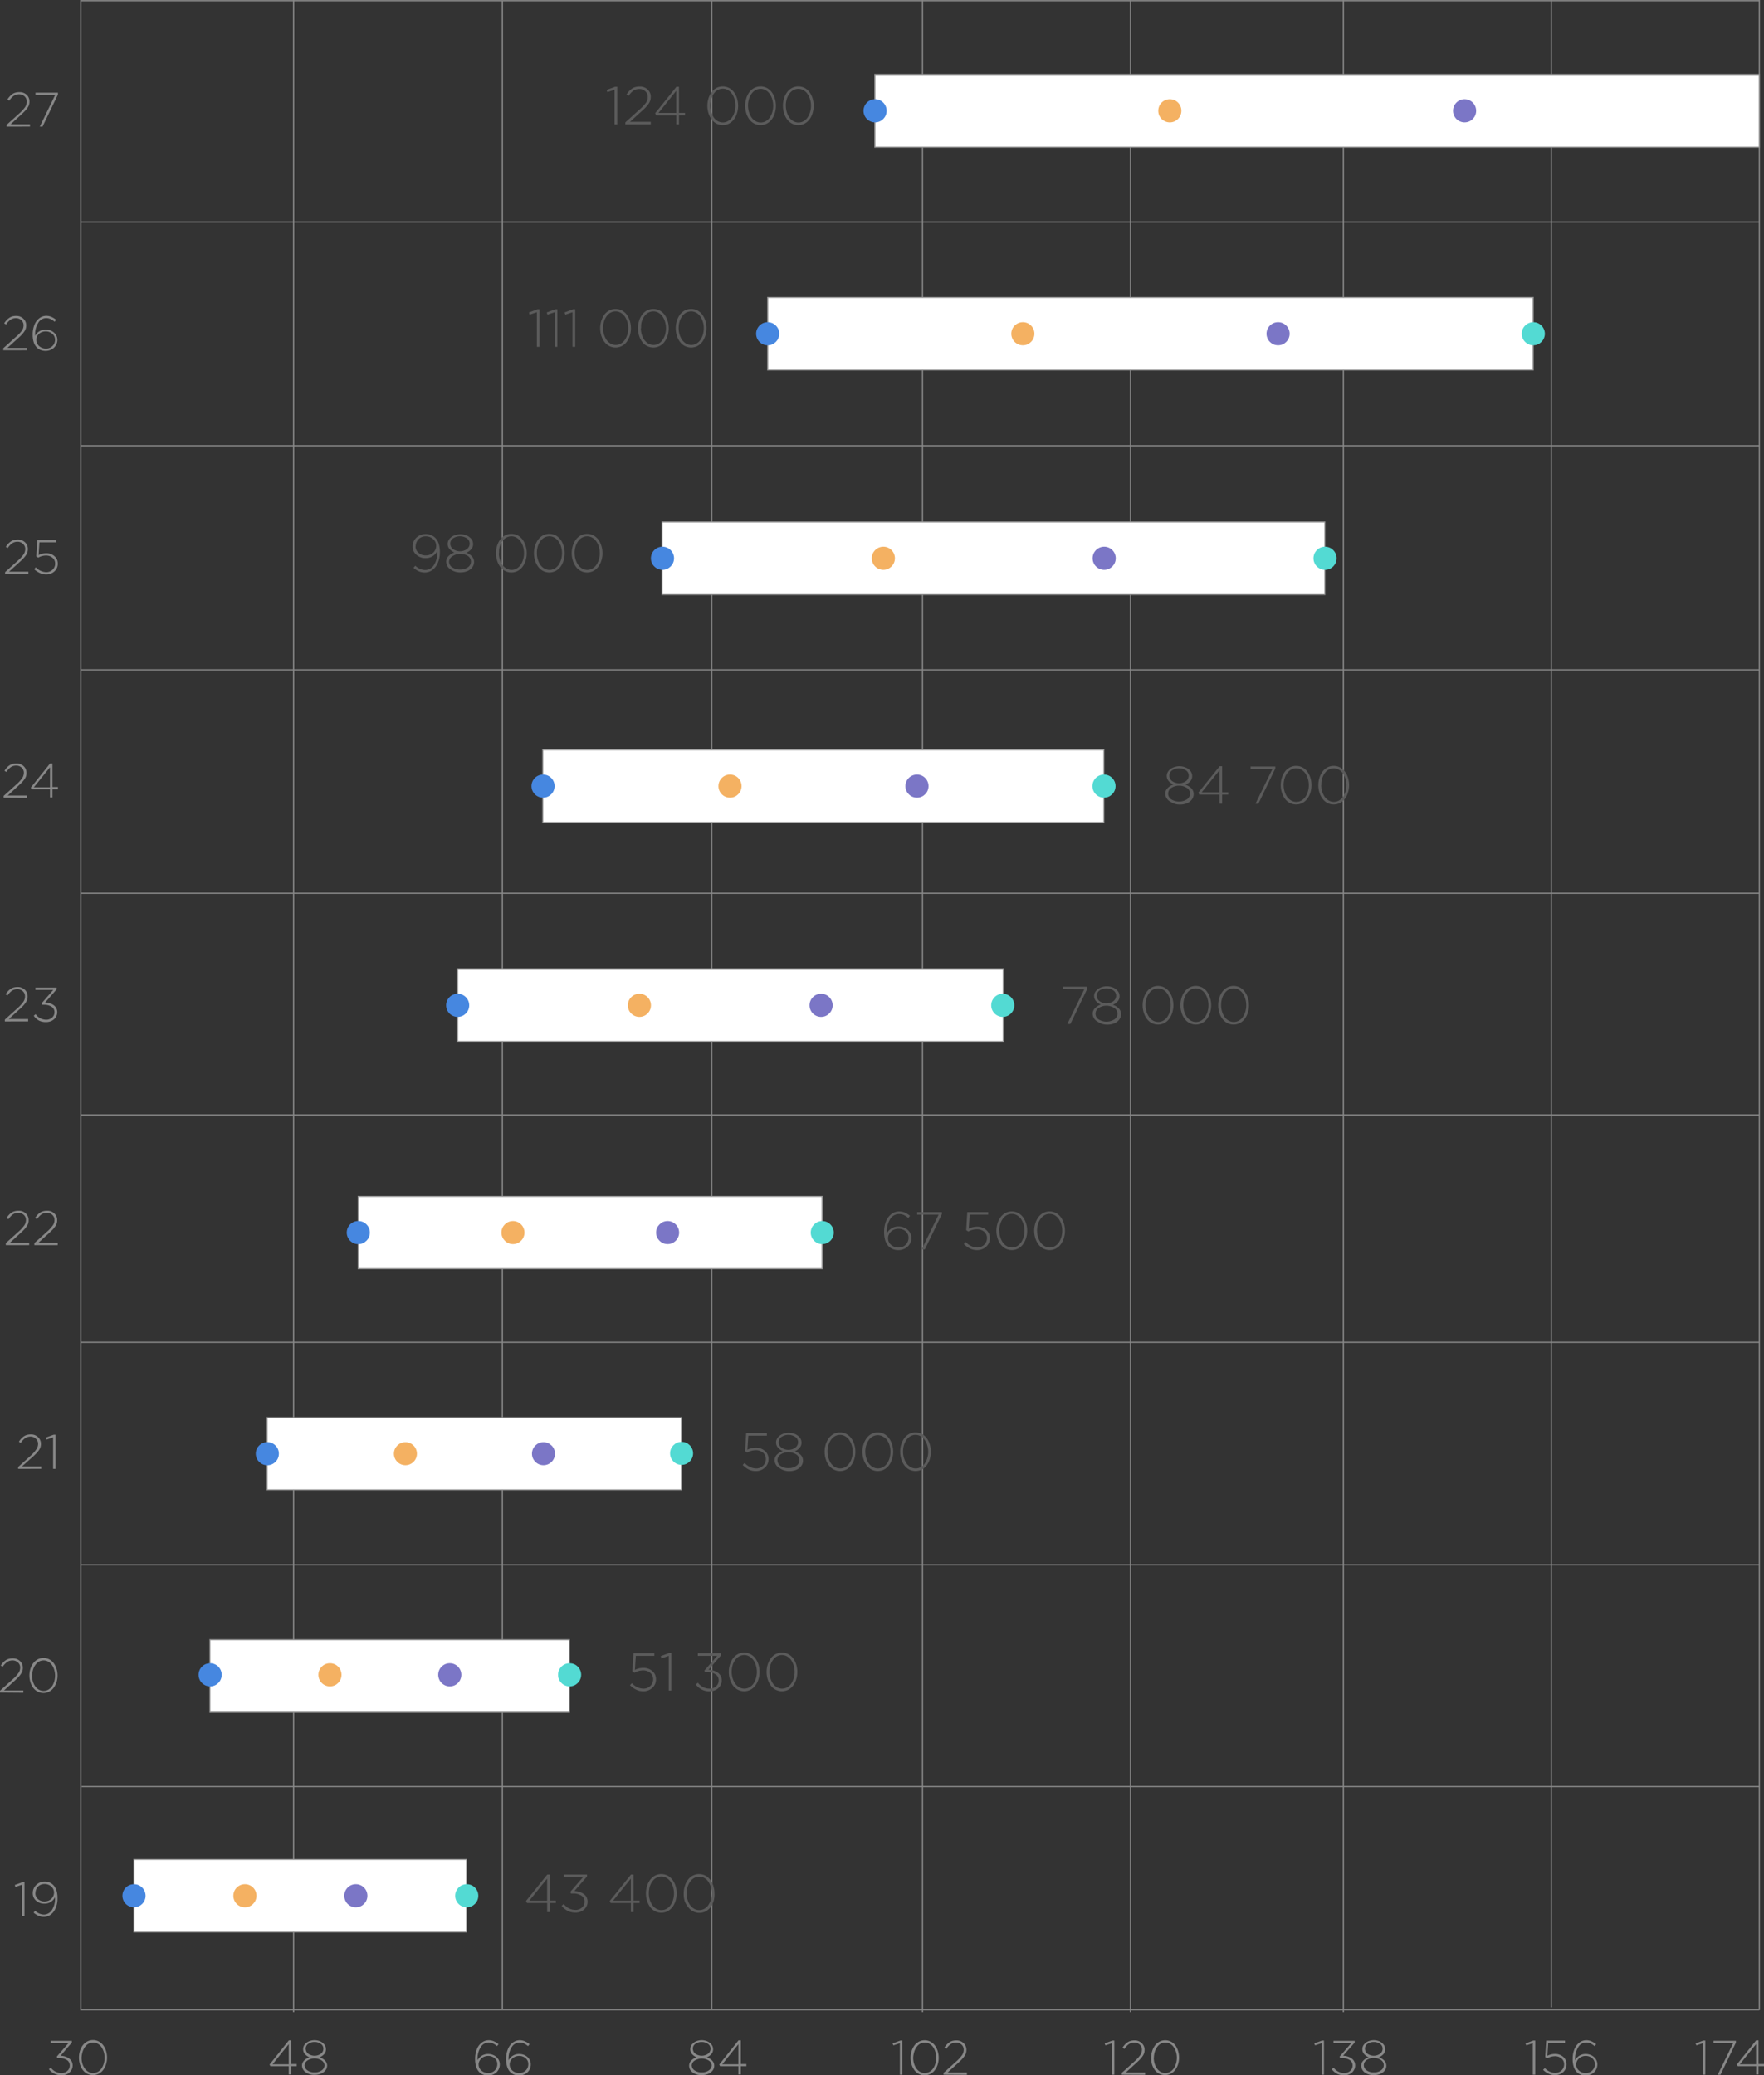 <svg xmlns="http://www.w3.org/2000/svg" viewBox="0 0 364.66 429.04"><rect x="0" y="0" width="364.66" height="429.04" fill="#333333" stroke="none"/><defs><style>.cls-1{fill:none;stroke:#888;stroke-width:.25px}.cls-2,.cls-3,.cls-4,.cls-5{fill:#fff;stroke:#939393;stroke-miterlimit:10}.cls-2,.cls-3{stroke-width:.22px}.cls-4{stroke-width:.31px}.cls-5{stroke-width:.23px}.cls-6{fill:#888}.cls-7{fill:#5b5b5b}.cls-8{fill:#4687e0}.cls-9{fill:#f4b162}.cls-10{fill:#7b76c6}.cls-11{fill:#53dad3}</style></defs><title>dahu_19-27.svg</title><g id="Слой_2" data-name="Слой 2"><g id="Layer_1" data-name="Layer 1"><path class="cls-1" d="M364.17 415.56V0m-303 416V0M17.35 369.36h346.8m-347-45.86h347m-347-46h347m-347-47h347m-347-45.83H364.2M17.15 92.15H364.2M17.15 45.89h347M17.15.14H364.2M191.17 416V0m43 416V0m44 416V0m43 415V0M147.59 415.53V.09m-43.27 0v415.4m-87.19-277h347M17.17 0v415.5h347" transform="translate(-.47)"/><path class="cls-2" d="M27.67 384.43h68.77v15H27.67zM43.4 339h74.3v15H43.4z"/><path class="cls-3" d="M55.22 293.07h85.65V308H55.22z"/><path class="cls-4" d="M94.55 200.34h112.88v15H94.55z"/><path class="cls-2" d="M112.2 155.02h116v15h-116zM136.88 107.92h137v15h-137zM158.7 61.5h158.25v15H158.7z"/><path class="cls-5" d="M180.86 15.4h182.83v15H180.86z"/><path class="cls-6" d="M10.58 427.78l.4-.33a2.69 2.69 0 0 0 2.18 1.12 1.79 1.79 0 0 0 1.23-.44 1.44 1.44 0 0 0 .5-1.13 1.28 1.28 0 0 0-.6-1.12 2.79 2.79 0 0 0-1.58-.4h-.38l-.13-.29 2.41-2.78h-3.67v-.48h4.38v.36L13 425a4.56 4.56 0 0 1 .71.1 3.2 3.2 0 0 1 .67.24 2.39 2.39 0 0 1 .57.38 1.61 1.61 0 0 1 .39.55 1.8 1.8 0 0 1 .15.73 1.87 1.87 0 0 1-.32 1.07 2.08 2.08 0 0 1-.84.73 2.55 2.55 0 0 1-1.13.25 3.14 3.14 0 0 1-1.47-.34 3.28 3.28 0 0 1-1.15-.93zM16.79 425.42A4.55 4.55 0 0 1 17 424a3.85 3.85 0 0 1 .58-1.15 2.74 2.74 0 0 1 .92-.79 2.61 2.61 0 0 1 2.4 0 2.67 2.67 0 0 1 .92.79 3.87 3.87 0 0 1 .57 1.15 4.64 4.64 0 0 1 .21 1.39 4.55 4.55 0 0 1-.21 1.38 3.87 3.87 0 0 1-.58 1.15 2.72 2.72 0 0 1-.92.79 2.6 2.6 0 0 1-2.4 0 2.7 2.7 0 0 1-.92-.79 3.87 3.87 0 0 1-.57-1.15 4.64 4.64 0 0 1-.21-1.35zm.54 0a4.14 4.14 0 0 0 .17 1.18 3.63 3.63 0 0 0 .47 1 2.33 2.33 0 0 0 .75.7 2 2 0 0 0 2 0 2.26 2.26 0 0 0 .75-.7 3.59 3.59 0 0 0 .46-1 4.22 4.22 0 0 0 .17-1.18 4.16 4.16 0 0 0-.17-1.18 3.57 3.57 0 0 0-.47-1 2.33 2.33 0 0 0-.75-.7 1.91 1.91 0 0 0-1-.26 2 2 0 0 0-.8.17 2 2 0 0 0-.65.47 3.09 3.09 0 0 0-.48.69 3.49 3.49 0 0 0-.31.86 4.46 4.46 0 0 0-.14.95zM3.53 389.71l1.6-.59h.4v7.05H5v-6.51l-1.35.46zM7.24 391.4a2.25 2.25 0 0 1 .69-1.67A2.41 2.41 0 0 1 9.7 389a2.42 2.42 0 0 1 1.78.71 2.79 2.79 0 0 1 .65 1.08 5.22 5.22 0 0 1 .22 1.67 4.92 4.92 0 0 1-.37 2 3.2 3.2 0 0 1-1 1.35 2.38 2.38 0 0 1-1.46.48 2.66 2.66 0 0 1-1.11-.23 4.41 4.41 0 0 1-1-.64l.33-.4a2.69 2.69 0 0 0 1.79.8 2 2 0 0 0 1.67-.94 4.19 4.19 0 0 0 .65-2.43v-.24a2.37 2.37 0 0 1-2.18 1.35 2.49 2.49 0 0 1-1.74-.62 2 2 0 0 1-.69-1.54zm.54 0a1.56 1.56 0 0 0 .54 1.22 2 2 0 0 0 1.36.48 2.1 2.1 0 0 0 .81-.15 1.84 1.84 0 0 0 .62-.41 1.91 1.91 0 0 0 .39-.58 1.66 1.66 0 0 0 .14-.66 1.64 1.64 0 0 0-.56-1.27 2 2 0 0 0-1.42-.52 1.91 1.91 0 0 0-.77.15 1.67 1.67 0 0 0-.59.41 2 2 0 0 0-.5 1.31zM56.19 426.82l4-5h.47v4.89h1.14v.45h-1.14v1.71h-.5v-1.71h-3.79zm.63-.06h3.34v-4.14zM62.9 427a1.49 1.49 0 0 1 .43-1 2.61 2.61 0 0 1 1.12-.68 2.49 2.49 0 0 1-.94-.65 1.46 1.46 0 0 1-.37-1 1.49 1.49 0 0 1 .34-1 2.18 2.18 0 0 1 .87-.65 3 3 0 0 1 2.29 0 2.19 2.19 0 0 1 .87.66 1.52 1.52 0 0 1 .34 1 1.43 1.43 0 0 1-.37 1 2.52 2.52 0 0 1-.94.64 2.6 2.6 0 0 1 1.12.68 1.51 1.51 0 0 1 .44 1 1.65 1.65 0 0 1-.34 1 2.23 2.23 0 0 1-.94.7 3.42 3.42 0 0 1-1.32.25 3 3 0 0 1-1.86-.56 1.71 1.71 0 0 1-.74-1.39zm.54 0a1.28 1.28 0 0 0 .56 1 2.41 2.41 0 0 0 1.5.43A2.38 2.38 0 0 0 67 428a1.31 1.31 0 0 0 .56-1.06A1.27 1.27 0 0 0 67 426a2.71 2.71 0 0 0-3 0 1.29 1.29 0 0 0-.57 1.07zm.24-3.4a1.25 1.25 0 0 0 .53 1 2.26 2.26 0 0 0 2.58 0 1.27 1.27 0 0 0 .53-1.05 1.17 1.17 0 0 0-.53-1 2.13 2.13 0 0 0-1.3-.39 2.11 2.11 0 0 0-1.3.39 1.19 1.19 0 0 0-.52 1.12z" transform="translate(-.47)"/><path class="cls-7" d="M109.21 393l4.4-5.45h.52v5.38h1.25v.49h-1.25v1.88h-.55v-1.88h-4.17zm.69-.06h3.67v-4.55zM116.58 394l.44-.37a3 3 0 0 0 2.39 1.23 2 2 0 0 0 1.35-.48 1.58 1.58 0 0 0 .55-1.24 1.41 1.41 0 0 0-.66-1.24 3.07 3.07 0 0 0-1.73-.44h-.42l-.15-.32 2.65-3.06h-4v-.53h4.82v.4l-2.61 3a5 5 0 0 1 .78.11 3.48 3.48 0 0 1 .73.26 2.63 2.63 0 0 1 .63.42 1.79 1.79 0 0 1 .43.61 2 2 0 0 1 .16.81 2.05 2.05 0 0 1-.35 1.17 2.28 2.28 0 0 1-.92.8 2.8 2.8 0 0 1-1.24.28 3.46 3.46 0 0 1-1.62-.37 3.6 3.6 0 0 1-1.23-1.04zM126.52 393l4.4-5.45h.52v5.38h1.25v.49h-1.25v1.88h-.55v-1.88h-4.17zm.69-.06h3.67v-4.55zM134 391.44a5 5 0 0 1 .23-1.52 4.25 4.25 0 0 1 .63-1.27 3 3 0 0 1 1-.87 2.87 2.87 0 0 1 2.64 0 3 3 0 0 1 1 .87 4.24 4.24 0 0 1 .63 1.27 5.09 5.09 0 0 1 .23 1.53 5 5 0 0 1-.23 1.52 4.29 4.29 0 0 1-.63 1.27 3 3 0 0 1-1 .87 2.86 2.86 0 0 1-2.64 0 3 3 0 0 1-1-.87 4.24 4.24 0 0 1-.63-1.27 5.1 5.1 0 0 1-.23-1.53zm.6 0a4.5 4.5 0 0 0 .19 1.29 3.91 3.91 0 0 0 .52 1.11 2.54 2.54 0 0 0 .83.77 2.15 2.15 0 0 0 2.15 0 2.49 2.49 0 0 0 .82-.77 3.93 3.93 0 0 0 .51-1.11 4.61 4.61 0 0 0 .18-1.3 4.53 4.53 0 0 0-.19-1.3 3.86 3.86 0 0 0-.52-1.11 2.56 2.56 0 0 0-.83-.77 2.1 2.1 0 0 0-1.08-.29 2.12 2.12 0 0 0-.88.19 2.21 2.21 0 0 0-.72.51 3.44 3.44 0 0 0-.53.76 3.81 3.81 0 0 0-.34.95 4.83 4.83 0 0 0-.11 1.07zM141.81 391.44a5 5 0 0 1 .23-1.52 4.25 4.25 0 0 1 .63-1.27 3 3 0 0 1 1-.87 2.87 2.87 0 0 1 2.64 0 3 3 0 0 1 1 .87 4.24 4.24 0 0 1 .63 1.27 5.09 5.09 0 0 1 .23 1.53A5 5 0 0 1 148 393a4.29 4.29 0 0 1-.63 1.27 3 3 0 0 1-1 .87 2.86 2.86 0 0 1-2.64 0 3 3 0 0 1-1-.87A4.24 4.24 0 0 1 142 393a5.1 5.1 0 0 1-.19-1.56zm.6 0a4.5 4.5 0 0 0 .19 1.29 3.91 3.91 0 0 0 .52 1.11 2.54 2.54 0 0 0 .83.77 2.15 2.15 0 0 0 2.15 0 2.49 2.49 0 0 0 .82-.77 3.93 3.93 0 0 0 .51-1.11 4.61 4.61 0 0 0 .18-1.3 4.53 4.53 0 0 0-.19-1.3 3.86 3.86 0 0 0-.52-1.11 2.56 2.56 0 0 0-.83-.77A2.1 2.1 0 0 0 145 388a2.12 2.12 0 0 0-.88.19 2.21 2.21 0 0 0-.72.51 3.44 3.44 0 0 0-.53.76 3.81 3.81 0 0 0-.34.95 4.83 4.83 0 0 0-.12 1.03zM130.7 348.39l.41-.41a3.3 3.3 0 0 0 2.31 1.13 2.05 2.05 0 0 0 1.49-.56 1.86 1.86 0 0 0 .58-1.39 1.66 1.66 0 0 0-.59-1.31 2.25 2.25 0 0 0-1.52-.51 3.61 3.61 0 0 0-1.74.48l-.44-.29.22-3.73h4.32v.53h-3.83l-.19 2.9a3.86 3.86 0 0 1 1.71-.41 2.78 2.78 0 0 1 1.89.66 2.13 2.13 0 0 1 .76 1.69 2.3 2.3 0 0 1-.76 1.78 2.74 2.74 0 0 1-1.93.7 3.24 3.24 0 0 1-1.44-.35 4.55 4.55 0 0 1-1.25-.91zM137.06 342.39l1.76-.65h.44v7.76h-.55v-7.16l-1.49.51zM144.31 348.25l.44-.37a3 3 0 0 0 2.39 1.23 2 2 0 0 0 1.35-.48 1.58 1.58 0 0 0 .55-1.24 1.41 1.41 0 0 0-.66-1.24 3.07 3.07 0 0 0-1.73-.44h-.42l-.15-.32 2.65-3.06h-4v-.53h4.82v.4l-2.61 3a5 5 0 0 1 .78.11 3.48 3.48 0 0 1 .73.26 2.63 2.63 0 0 1 .63.42 1.79 1.79 0 0 1 .43.61 2 2 0 0 1 .16.81 2.05 2.05 0 0 1-.35 1.17 2.28 2.28 0 0 1-.92.8 2.8 2.8 0 0 1-1.24.28 3.46 3.46 0 0 1-1.62-.37 3.6 3.6 0 0 1-1.23-1.04zM151.13 345.65a5 5 0 0 1 .23-1.52 4.25 4.25 0 0 1 .63-1.27 3 3 0 0 1 1-.87 2.87 2.87 0 0 1 2.64 0 3 3 0 0 1 1 .87 4.24 4.24 0 0 1 .63 1.27 5.09 5.09 0 0 1 .23 1.53 5 5 0 0 1-.23 1.52 4.29 4.29 0 0 1-.63 1.27 3 3 0 0 1-1 .87 2.86 2.86 0 0 1-2.64 0 3 3 0 0 1-1-.87 4.24 4.24 0 0 1-.63-1.27 5.1 5.1 0 0 1-.23-1.53zm.6 0a4.5 4.5 0 0 0 .19 1.29 3.91 3.91 0 0 0 .52 1.11 2.54 2.54 0 0 0 .83.77 2.15 2.15 0 0 0 2.15 0 2.49 2.49 0 0 0 .82-.77 3.93 3.93 0 0 0 .51-1.11 4.61 4.61 0 0 0 .18-1.3 4.53 4.53 0 0 0-.19-1.3 3.86 3.86 0 0 0-.52-1.11 2.56 2.56 0 0 0-.83-.77 2.1 2.1 0 0 0-1.08-.29 2.12 2.12 0 0 0-.88.19 2.21 2.21 0 0 0-.72.51 3.44 3.44 0 0 0-.53.76 3.81 3.81 0 0 0-.34.95 4.83 4.83 0 0 0-.11 1.07zM158.94 345.65a5 5 0 0 1 .23-1.52 4.25 4.25 0 0 1 .63-1.27 3 3 0 0 1 1-.87 2.87 2.87 0 0 1 2.64 0 3 3 0 0 1 1 .87 4.24 4.24 0 0 1 .63 1.27 5.09 5.09 0 0 1 .23 1.53 5 5 0 0 1-.23 1.52 4.29 4.29 0 0 1-.63 1.27 3 3 0 0 1-1 .87 2.86 2.86 0 0 1-2.64 0 3 3 0 0 1-1-.87 4.24 4.24 0 0 1-.63-1.27 5.1 5.1 0 0 1-.23-1.53zm.6 0a4.5 4.5 0 0 0 .19 1.29 3.91 3.91 0 0 0 .52 1.11 2.54 2.54 0 0 0 .83.77 2.15 2.15 0 0 0 2.15 0 2.49 2.49 0 0 0 .82-.77 3.93 3.93 0 0 0 .51-1.11 4.61 4.61 0 0 0 .18-1.3 4.53 4.53 0 0 0-.19-1.3 3.86 3.86 0 0 0-.52-1.11 2.56 2.56 0 0 0-.83-.77 2.1 2.1 0 0 0-1.08-.29 2.12 2.12 0 0 0-.88.19 2.21 2.21 0 0 0-.72.51 3.44 3.44 0 0 0-.53.76 3.81 3.81 0 0 0-.34.95 4.83 4.83 0 0 0-.11 1.07zM154 302.87l.41-.41a3.3 3.3 0 0 0 2.31 1.13 2.05 2.05 0 0 0 1.49-.56 1.86 1.86 0 0 0 .58-1.39 1.66 1.66 0 0 0-.59-1.31 2.25 2.25 0 0 0-1.52-.51 3.62 3.62 0 0 0-1.74.48l-.44-.29.22-3.73H159v.53h-3.83l-.19 2.9a3.86 3.86 0 0 1 1.71-.41 2.78 2.78 0 0 1 1.89.66 2.13 2.13 0 0 1 .76 1.69 2.31 2.31 0 0 1-.76 1.78 2.74 2.74 0 0 1-1.93.7 3.25 3.25 0 0 1-1.45-.35 4.58 4.58 0 0 1-1.2-.91zM160.6 301.9a1.63 1.63 0 0 1 .47-1.15 2.87 2.87 0 0 1 1.23-.75 2.74 2.74 0 0 1-1-.71 1.61 1.61 0 0 1-.4-1.1 1.64 1.64 0 0 1 .37-1 2.38 2.38 0 0 1 1-.72 3.3 3.3 0 0 1 2.52 0 2.39 2.39 0 0 1 1 .72 1.67 1.67 0 0 1 .37 1.06 1.57 1.57 0 0 1-.4 1.09 2.77 2.77 0 0 1-1 .71 2.86 2.86 0 0 1 1.24.75 1.66 1.66 0 0 1 .47 1.17 1.81 1.81 0 0 1-.38 1.13 2.43 2.43 0 0 1-1 .77 3.75 3.75 0 0 1-1.45.27 3.31 3.31 0 0 1-2-.61 1.88 1.88 0 0 1-1.04-1.63zm.59 0a1.41 1.41 0 0 0 .62 1.15 2.64 2.64 0 0 0 1.65.47 2.62 2.62 0 0 0 1.65-.48 1.43 1.43 0 0 0 .62-1.17 1.41 1.41 0 0 0-.66-1.18 3 3 0 0 0-3.22 0 1.42 1.42 0 0 0-.66 1.26zm.26-3.74a1.38 1.38 0 0 0 .58 1.14 2.48 2.48 0 0 0 2.84 0 1.4 1.4 0 0 0 .58-1.16 1.28 1.28 0 0 0-.58-1.07 2.59 2.59 0 0 0-2.85 0 1.31 1.31 0 0 0-.56 1.14zM170.94 300.13a5 5 0 0 1 .23-1.52 4.27 4.27 0 0 1 .63-1.27 3 3 0 0 1 1-.87 2.87 2.87 0 0 1 2.64 0 3 3 0 0 1 1 .87 4.24 4.24 0 0 1 .63 1.27 5.09 5.09 0 0 1 .23 1.53 5 5 0 0 1-.23 1.52 4.29 4.29 0 0 1-.63 1.27 3 3 0 0 1-1 .87 2.86 2.86 0 0 1-2.64 0 3 3 0 0 1-1-.87 4.24 4.24 0 0 1-.63-1.27 5.1 5.1 0 0 1-.23-1.53zm.6 0a4.5 4.5 0 0 0 .19 1.29 3.91 3.91 0 0 0 .52 1.11 2.54 2.54 0 0 0 .83.77 2.15 2.15 0 0 0 2.15 0 2.48 2.48 0 0 0 .82-.77 3.9 3.9 0 0 0 .51-1.11 4.61 4.61 0 0 0 .18-1.3 4.53 4.53 0 0 0-.19-1.3 3.86 3.86 0 0 0-.52-1.11 2.55 2.55 0 0 0-.83-.77 2.1 2.1 0 0 0-1.08-.29 2.12 2.12 0 0 0-.88.19 2.19 2.19 0 0 0-.72.51 3.41 3.41 0 0 0-.53.76 3.84 3.84 0 0 0-.34.95 4.89 4.89 0 0 0-.12 1.07zM178.75 300.13a5 5 0 0 1 .23-1.52 4.27 4.27 0 0 1 .63-1.27 3 3 0 0 1 1-.87 2.87 2.87 0 0 1 2.64 0 3 3 0 0 1 1 .87 4.24 4.24 0 0 1 .63 1.27 5.09 5.09 0 0 1 .23 1.53 5 5 0 0 1-.23 1.52 4.29 4.29 0 0 1-.63 1.27 3 3 0 0 1-1 .87 2.86 2.86 0 0 1-2.64 0 3 3 0 0 1-1-.87 4.24 4.24 0 0 1-.63-1.27 5.1 5.1 0 0 1-.23-1.53zm.6 0a4.5 4.5 0 0 0 .19 1.29 3.91 3.91 0 0 0 .52 1.11 2.54 2.54 0 0 0 .83.77 2.15 2.15 0 0 0 2.15 0 2.48 2.48 0 0 0 .82-.77 3.9 3.9 0 0 0 .51-1.11 4.61 4.61 0 0 0 .18-1.3 4.53 4.53 0 0 0-.19-1.3 3.86 3.86 0 0 0-.52-1.11 2.55 2.55 0 0 0-.84-.71 2.1 2.1 0 0 0-1.08-.29 2.12 2.12 0 0 0-.88.19 2.19 2.19 0 0 0-.72.51 3.41 3.41 0 0 0-.53.76 3.84 3.84 0 0 0-.34.95 4.89 4.89 0 0 0-.11 1.01zM186.55 300.13a5 5 0 0 1 .23-1.52 4.27 4.27 0 0 1 .63-1.27 3 3 0 0 1 1-.87 2.87 2.87 0 0 1 2.64 0 3 3 0 0 1 1 .87 4.24 4.24 0 0 1 .63 1.27 5.09 5.09 0 0 1 .23 1.53 5 5 0 0 1-.23 1.52 4.29 4.29 0 0 1-.63 1.27 3 3 0 0 1-1 .87 2.86 2.86 0 0 1-2.64 0 3 3 0 0 1-1-.87 4.24 4.24 0 0 1-.63-1.27 5.1 5.1 0 0 1-.23-1.53zm.6 0a4.5 4.5 0 0 0 .19 1.29 3.91 3.91 0 0 0 .52 1.11 2.54 2.54 0 0 0 .83.77 2.15 2.15 0 0 0 2.15 0 2.48 2.48 0 0 0 .82-.77 3.9 3.9 0 0 0 .51-1.11 4.61 4.61 0 0 0 .18-1.3 4.53 4.53 0 0 0-.19-1.3 3.86 3.86 0 0 0-.52-1.11 2.55 2.55 0 0 0-.83-.77 2.1 2.1 0 0 0-1.08-.29 2.12 2.12 0 0 0-.88.19 2.19 2.19 0 0 0-.72.51 3.41 3.41 0 0 0-.53.76 3.84 3.84 0 0 0-.34.95 4.89 4.89 0 0 0-.11 1.07zM183.48 256.47a5.78 5.78 0 0 1-.24-1.84 5.59 5.59 0 0 1 .38-2.11 3.52 3.52 0 0 1 1.1-1.5 2.63 2.63 0 0 1 1.65-.56 2.88 2.88 0 0 1 1.15.23 4.57 4.57 0 0 1 1.07.67l-.36.44a3.77 3.77 0 0 0-.92-.61 2.37 2.37 0 0 0-1-.2 2.1 2.1 0 0 0-1.83 1.06 4.94 4.94 0 0 0-.69 2.75v.2a2.66 2.66 0 0 1 2.41-1.43 3 3 0 0 1 1.3.29 2.46 2.46 0 0 1 1 .84 2.12 2.12 0 0 1 .37 1.22 2.43 2.43 0 0 1-.35 1.29 2.48 2.48 0 0 1-1 .91 3 3 0 0 1-2.46.12 2.6 2.6 0 0 1-.87-.56 3.1 3.1 0 0 1-.71-1.21zm.57-.5a1.77 1.77 0 0 0 .62 1.38 2.25 2.25 0 0 0 1.55.55 2 2 0 0 0 1.49-.58 2 2 0 0 0 .57-1.43 1.7 1.7 0 0 0-.59-1.33 2.17 2.17 0 0 0-1.5-.53 2.26 2.26 0 0 0-.87.17 2.12 2.12 0 0 0-.68.44 2 2 0 0 0-.43.62 1.7 1.7 0 0 0-.16.74zM190.07 251.12v-.53h5.11v.4l-3.51 7.3H191l3.5-7.17zM199.71 257.18l.41-.41a3.3 3.3 0 0 0 2.31 1.13 2.05 2.05 0 0 0 1.49-.56 1.86 1.86 0 0 0 .58-1.39 1.66 1.66 0 0 0-.59-1.31 2.25 2.25 0 0 0-1.52-.51 3.61 3.61 0 0 0-1.74.48l-.44-.29.22-3.73h4.32v.53h-3.83l-.19 2.9a3.86 3.86 0 0 1 1.71-.41 2.78 2.78 0 0 1 1.89.66 2.13 2.13 0 0 1 .76 1.69 2.3 2.3 0 0 1-.76 1.78 2.74 2.74 0 0 1-1.93.7 3.24 3.24 0 0 1-1.44-.35 4.55 4.55 0 0 1-1.25-.91zM206.45 254.44a5 5 0 0 1 .23-1.52 4.25 4.25 0 0 1 .63-1.27 3 3 0 0 1 1-.87 2.87 2.87 0 0 1 2.64 0 3 3 0 0 1 1 .87 4.24 4.24 0 0 1 .63 1.27 5.09 5.09 0 0 1 .23 1.53 5 5 0 0 1-.23 1.52 4.29 4.29 0 0 1-.63 1.27 3 3 0 0 1-1 .87 2.86 2.86 0 0 1-2.64 0 3 3 0 0 1-1-.87 4.24 4.24 0 0 1-.63-1.27 5.1 5.1 0 0 1-.23-1.53zm.6 0a4.5 4.5 0 0 0 .19 1.29 3.91 3.91 0 0 0 .52 1.11 2.54 2.54 0 0 0 .83.77 2.15 2.15 0 0 0 2.15 0 2.49 2.49 0 0 0 .82-.77 3.93 3.93 0 0 0 .51-1.11 4.61 4.61 0 0 0 .18-1.3 4.53 4.53 0 0 0-.19-1.3 3.86 3.86 0 0 0-.52-1.11 2.56 2.56 0 0 0-.83-.77 2.1 2.1 0 0 0-1.08-.29 2.12 2.12 0 0 0-.88.19 2.21 2.21 0 0 0-.72.51 3.44 3.44 0 0 0-.53.76 3.81 3.81 0 0 0-.34.95 4.83 4.83 0 0 0-.16 1.07zM214.26 254.44a5 5 0 0 1 .23-1.52 4.25 4.25 0 0 1 .63-1.27 3 3 0 0 1 1-.87 2.87 2.87 0 0 1 2.64 0 3 3 0 0 1 1 .87 4.24 4.24 0 0 1 .63 1.27 5.09 5.09 0 0 1 .23 1.53 5 5 0 0 1-.23 1.52 4.29 4.29 0 0 1-.63 1.27 3 3 0 0 1-1 .87 2.86 2.86 0 0 1-2.64 0 3 3 0 0 1-1-.87 4.24 4.24 0 0 1-.63-1.27 5.1 5.1 0 0 1-.23-1.53zm.6 0a4.5 4.5 0 0 0 .19 1.29 3.91 3.91 0 0 0 .52 1.11 2.54 2.54 0 0 0 .83.77 2.15 2.15 0 0 0 2.15 0 2.49 2.49 0 0 0 .82-.77 3.93 3.93 0 0 0 .51-1.11 4.61 4.61 0 0 0 .18-1.3 4.53 4.53 0 0 0-.19-1.3 3.86 3.86 0 0 0-.52-1.11 2.56 2.56 0 0 0-.83-.77 2.1 2.1 0 0 0-1.08-.29 2.12 2.12 0 0 0-.88.19 2.21 2.21 0 0 0-.72.51 3.44 3.44 0 0 0-.53.76 3.81 3.81 0 0 0-.34.95 4.83 4.83 0 0 0-.12 1.07zM220.14 204.5v-.5h5.11v.4l-3.51 7.3h-.63l3.5-7.17zM226.35 209.59a1.63 1.63 0 0 1 .47-1.15 2.87 2.87 0 0 1 1.23-.75 2.72 2.72 0 0 1-1-.71 1.6 1.6 0 0 1-.4-1.1 1.65 1.65 0 0 1 .37-1 2.39 2.39 0 0 1 1-.72 3.3 3.3 0 0 1 2.52 0 2.39 2.39 0 0 1 1 .72 1.67 1.67 0 0 1 .37 1.06 1.57 1.57 0 0 1-.4 1.09 2.78 2.78 0 0 1-1 .71 2.87 2.87 0 0 1 1.24.75 1.66 1.66 0 0 1 .47 1.17 1.81 1.81 0 0 1-.38 1.13 2.43 2.43 0 0 1-1 .77 3.75 3.75 0 0 1-1.45.27 3.31 3.31 0 0 1-2-.61 1.88 1.88 0 0 1-1.04-1.63zm.59 0a1.41 1.41 0 0 0 .62 1.15 3.09 3.09 0 0 0 3.29 0 1.43 1.43 0 0 0 .62-1.17 1.4 1.4 0 0 0-.66-1.18 3 3 0 0 0-3.22 0 1.42 1.42 0 0 0-.65 1.24zm.26-3.74a1.38 1.38 0 0 0 .58 1.14 2.48 2.48 0 0 0 2.84 0 1.4 1.4 0 0 0 .58-1.16 1.28 1.28 0 0 0-.58-1.07 2.59 2.59 0 0 0-2.85 0 1.31 1.31 0 0 0-.57 1.13zM236.68 207.82a5 5 0 0 1 .23-1.52 4.25 4.25 0 0 1 .63-1.27 3 3 0 0 1 1-.87 2.87 2.87 0 0 1 2.64 0 3 3 0 0 1 1 .87 4.24 4.24 0 0 1 .63 1.27 5.09 5.09 0 0 1 .23 1.53 5 5 0 0 1-.23 1.52 4.29 4.29 0 0 1-.63 1.27 3 3 0 0 1-1 .87 2.86 2.86 0 0 1-2.64 0 3 3 0 0 1-1-.87 4.24 4.24 0 0 1-.63-1.27 5.1 5.1 0 0 1-.23-1.53zm.6 0a4.5 4.5 0 0 0 .19 1.29 3.91 3.91 0 0 0 .52 1.11 2.54 2.54 0 0 0 .83.77 2.15 2.15 0 0 0 2.15 0 2.49 2.49 0 0 0 .82-.77 3.93 3.93 0 0 0 .51-1.11 4.61 4.61 0 0 0 .18-1.3 4.53 4.53 0 0 0-.19-1.3 3.86 3.86 0 0 0-.52-1.11 2.56 2.56 0 0 0-.83-.77 2.1 2.1 0 0 0-1.08-.29 2.12 2.12 0 0 0-.88.19 2.21 2.21 0 0 0-.72.51 3.44 3.44 0 0 0-.53.76 3.81 3.81 0 0 0-.34.95 4.83 4.83 0 0 0-.11 1.07zM244.49 207.82a5 5 0 0 1 .23-1.52 4.25 4.25 0 0 1 .63-1.27 3 3 0 0 1 1-.87 2.87 2.87 0 0 1 2.64 0 3 3 0 0 1 1 .87 4.24 4.24 0 0 1 .63 1.27 5.09 5.09 0 0 1 .23 1.53 5 5 0 0 1-.23 1.52 4.29 4.29 0 0 1-.63 1.27 3 3 0 0 1-1 .87 2.86 2.86 0 0 1-2.64 0 3 3 0 0 1-1-.87 4.24 4.24 0 0 1-.63-1.27 5.1 5.1 0 0 1-.23-1.53zm.6 0a4.5 4.5 0 0 0 .19 1.29 3.91 3.91 0 0 0 .52 1.11 2.54 2.54 0 0 0 .83.77 2.15 2.15 0 0 0 2.15 0 2.49 2.49 0 0 0 .82-.77 3.93 3.93 0 0 0 .51-1.11 4.61 4.61 0 0 0 .18-1.3 4.53 4.53 0 0 0-.19-1.3 3.86 3.86 0 0 0-.52-1.11 2.56 2.56 0 0 0-.83-.77 2.1 2.1 0 0 0-1.08-.29 2.12 2.12 0 0 0-.88.19 2.21 2.21 0 0 0-.72.51 3.44 3.44 0 0 0-.53.76 3.81 3.81 0 0 0-.34.95 4.83 4.83 0 0 0-.11 1.07zM252.3 207.82a5 5 0 0 1 .23-1.52 4.25 4.25 0 0 1 .63-1.27 3 3 0 0 1 1-.87 2.87 2.87 0 0 1 2.64 0 3 3 0 0 1 1 .87 4.24 4.24 0 0 1 .63 1.27 5.09 5.09 0 0 1 .23 1.53 5 5 0 0 1-.23 1.52 4.29 4.29 0 0 1-.63 1.27 3 3 0 0 1-1 .87 2.86 2.86 0 0 1-2.64 0 3 3 0 0 1-1-.87 4.24 4.24 0 0 1-.63-1.27 5.1 5.1 0 0 1-.23-1.53zm.6 0a4.5 4.5 0 0 0 .19 1.29 3.91 3.91 0 0 0 .52 1.11 2.54 2.54 0 0 0 .83.77 2.15 2.15 0 0 0 2.15 0 2.49 2.49 0 0 0 .82-.77 3.93 3.93 0 0 0 .51-1.11 4.61 4.61 0 0 0 .18-1.3 4.53 4.53 0 0 0-.19-1.3 3.86 3.86 0 0 0-.52-1.11 2.56 2.56 0 0 0-.83-.77 2.1 2.1 0 0 0-1.08-.29 2.12 2.12 0 0 0-.88.19 2.21 2.21 0 0 0-.72.51 3.44 3.44 0 0 0-.53.76 3.81 3.81 0 0 0-.34.95 4.83 4.83 0 0 0-.11 1.07zM241.36 164.09a1.63 1.63 0 0 1 .47-1.15 2.87 2.87 0 0 1 1.23-.75 2.72 2.72 0 0 1-1-.71 1.6 1.6 0 0 1-.4-1.1 1.65 1.65 0 0 1 .37-1 2.39 2.39 0 0 1 1-.72 3.3 3.3 0 0 1 2.52 0 2.39 2.39 0 0 1 1 .72 1.67 1.67 0 0 1 .37 1.06 1.57 1.57 0 0 1-.4 1.09 2.78 2.78 0 0 1-1 .71 2.87 2.87 0 0 1 1.24.75 1.66 1.66 0 0 1 .47 1.17 1.81 1.81 0 0 1-.38 1.13 2.43 2.43 0 0 1-1 .77 3.75 3.75 0 0 1-1.45.27 3.31 3.31 0 0 1-2-.61 1.88 1.88 0 0 1-1.04-1.63zm.59 0a1.41 1.41 0 0 0 .62 1.15 3.09 3.09 0 0 0 3.29 0 1.43 1.43 0 0 0 .62-1.17 1.4 1.4 0 0 0-.66-1.18 3 3 0 0 0-3.22 0 1.42 1.42 0 0 0-.65 1.24zm.26-3.74a1.38 1.38 0 0 0 .58 1.14 2.48 2.48 0 0 0 2.84 0 1.4 1.4 0 0 0 .58-1.16 1.28 1.28 0 0 0-.58-1.07 2.59 2.59 0 0 0-2.85 0 1.31 1.31 0 0 0-.57 1.13zM248.2 163.86l4.4-5.45h.52v5.38h1.25v.49h-1.25v1.88h-.55v-1.88h-4.17zm.69-.06h3.67v-4.55zM259 159v-.53h5.11v.4l-3.51 7.3h-.6l3.5-7.17zM265.23 162.32a5 5 0 0 1 .23-1.52 4.25 4.25 0 0 1 .63-1.27 3 3 0 0 1 1-.87 2.87 2.87 0 0 1 2.64 0 3 3 0 0 1 1 .87 4.24 4.24 0 0 1 .63 1.27 5.09 5.09 0 0 1 .23 1.53 5 5 0 0 1-.23 1.52 4.29 4.29 0 0 1-.63 1.27 3 3 0 0 1-1 .87 2.86 2.86 0 0 1-2.64 0 3 3 0 0 1-1-.87 4.24 4.24 0 0 1-.63-1.27 5.1 5.1 0 0 1-.23-1.53zm.6 0a4.5 4.5 0 0 0 .19 1.29 3.91 3.91 0 0 0 .52 1.11 2.54 2.54 0 0 0 .83.77 2.15 2.15 0 0 0 2.15 0 2.49 2.49 0 0 0 .82-.77 3.93 3.93 0 0 0 .51-1.11 4.61 4.61 0 0 0 .18-1.3 4.53 4.53 0 0 0-.19-1.3 3.86 3.86 0 0 0-.52-1.11 2.56 2.56 0 0 0-.83-.77 2.1 2.1 0 0 0-1.08-.29 2.12 2.12 0 0 0-.88.19 2.21 2.21 0 0 0-.72.51 3.44 3.44 0 0 0-.53.76 3.81 3.81 0 0 0-.34.95 4.83 4.83 0 0 0-.12 1.07zM273 162.32a5 5 0 0 1 .23-1.52 4.25 4.25 0 0 1 .63-1.27 3 3 0 0 1 1-.87 2.87 2.87 0 0 1 2.64 0 3 3 0 0 1 1 .87 4.24 4.24 0 0 1 .63 1.27 5.09 5.09 0 0 1 .23 1.53 5 5 0 0 1-.23 1.52 4.29 4.29 0 0 1-.63 1.27 3 3 0 0 1-1 .87 2.86 2.86 0 0 1-2.64 0 3 3 0 0 1-1-.87 4.24 4.24 0 0 1-.63-1.27 5.1 5.1 0 0 1-.23-1.53zm.6 0a4.5 4.5 0 0 0 .19 1.29 3.91 3.91 0 0 0 .52 1.11 2.54 2.54 0 0 0 .83.77 2.15 2.15 0 0 0 2.15 0 2.49 2.49 0 0 0 .82-.77 3.93 3.93 0 0 0 .51-1.11 4.61 4.61 0 0 0 .18-1.3 4.53 4.53 0 0 0-.19-1.3 3.86 3.86 0 0 0-.52-1.11 2.56 2.56 0 0 0-.83-.77 2.1 2.1 0 0 0-1.08-.29 2.12 2.12 0 0 0-.88.19 2.21 2.21 0 0 0-.72.51 3.44 3.44 0 0 0-.53.76 3.81 3.81 0 0 0-.34.95 4.83 4.83 0 0 0-.08 1.07zM85.77 113a2.47 2.47 0 0 1 .76-1.83 2.88 2.88 0 0 1 3.9 0 3.06 3.06 0 0 1 .72 1.19 5.71 5.71 0 0 1 .25 1.83 5.39 5.39 0 0 1-.41 2.15 3.53 3.53 0 0 1-1.12 1.49 2.63 2.63 0 0 1-1.6.53 2.92 2.92 0 0 1-1.22-.25 4.76 4.76 0 0 1-1.1-.71l.37-.44a3 3 0 0 0 2 .88 2.15 2.15 0 0 0 1.84-1 4.6 4.6 0 0 0 .71-2.67v-.26a2.61 2.61 0 0 1-2.4 1.48 2.75 2.75 0 0 1-1.91-.68 2.19 2.19 0 0 1-.79-1.71zm.6 0a1.73 1.73 0 0 0 .63 1.3 2.16 2.16 0 0 0 1.5.53 2.28 2.28 0 0 0 .89-.17 2 2 0 0 0 .68-.45 2.09 2.09 0 0 0 .42-.63 1.85 1.85 0 0 0-.47-2.12 2.23 2.23 0 0 0-1.57-.57 2.12 2.12 0 0 0-.85.17 1.85 1.85 0 0 0-.65.46 2.17 2.17 0 0 0-.55 1.44zM92.71 116.13a1.63 1.63 0 0 1 .47-1.15 2.87 2.87 0 0 1 1.23-.75 2.72 2.72 0 0 1-1-.71 1.6 1.6 0 0 1-.4-1.1 1.65 1.65 0 0 1 .37-1 2.39 2.39 0 0 1 1-.72 3.3 3.3 0 0 1 2.52 0 2.39 2.39 0 0 1 1 .72 1.67 1.67 0 0 1 .37 1.06 1.57 1.57 0 0 1-.4 1.09 2.78 2.78 0 0 1-1 .71A2.87 2.87 0 0 1 98 115a1.66 1.66 0 0 1 .47 1.17 1.81 1.81 0 0 1-.38 1.13 2.43 2.43 0 0 1-1 .77 3.75 3.75 0 0 1-1.45.27 3.31 3.31 0 0 1-2-.61 1.88 1.88 0 0 1-.93-1.6zm.59 0a1.41 1.41 0 0 0 .62 1.15 3.09 3.09 0 0 0 3.29 0 1.43 1.43 0 0 0 .62-1.17 1.4 1.4 0 0 0-.66-1.18A3 3 0 0 0 94 115a1.42 1.42 0 0 0-.7 1.17zm.26-3.74a1.38 1.38 0 0 0 .58 1.14 2.48 2.48 0 0 0 2.84 0 1.4 1.4 0 0 0 .58-1.16 1.28 1.28 0 0 0-.58-1.07 2.59 2.59 0 0 0-2.85 0 1.31 1.31 0 0 0-.57 1.14zM103 114.36a5 5 0 0 1 .23-1.52 4.25 4.25 0 0 1 .63-1.27 3 3 0 0 1 1-.87 2.87 2.87 0 0 1 2.64 0 3 3 0 0 1 1 .87 4.24 4.24 0 0 1 .63 1.27 5.09 5.09 0 0 1 .23 1.53 5 5 0 0 1-.23 1.52 4.29 4.29 0 0 1-.63 1.27 3 3 0 0 1-1 .87 2.86 2.86 0 0 1-2.64 0 3 3 0 0 1-1-.87 4.24 4.24 0 0 1-.63-1.27 5.1 5.1 0 0 1-.23-1.53zm.6 0a4.5 4.5 0 0 0 .19 1.29 3.91 3.91 0 0 0 .52 1.11 2.54 2.54 0 0 0 .83.77 2.15 2.15 0 0 0 2.15 0 2.49 2.49 0 0 0 .82-.77 3.93 3.93 0 0 0 .51-1.11 4.61 4.61 0 0 0 .18-1.3 4.53 4.53 0 0 0-.19-1.3 3.86 3.86 0 0 0-.52-1.11 2.56 2.56 0 0 0-.83-.77 2.1 2.1 0 0 0-1.08-.29 2.12 2.12 0 0 0-.88.19 2.21 2.21 0 0 0-.72.51 3.44 3.44 0 0 0-.53.76 3.81 3.81 0 0 0-.34.95 4.83 4.83 0 0 0-.07 1.07zM110.85 114.36a5 5 0 0 1 .23-1.52 4.25 4.25 0 0 1 .63-1.27 3 3 0 0 1 1-.87 2.87 2.87 0 0 1 2.64 0 3 3 0 0 1 1 .87 4.24 4.24 0 0 1 .63 1.27 5.09 5.09 0 0 1 .23 1.53 5 5 0 0 1-.23 1.52 4.29 4.29 0 0 1-.63 1.27 3 3 0 0 1-1 .87 2.86 2.86 0 0 1-2.64 0 3 3 0 0 1-1-.87 4.24 4.24 0 0 1-.63-1.27 5.1 5.1 0 0 1-.23-1.53zm.6 0a4.5 4.5 0 0 0 .19 1.29 3.91 3.91 0 0 0 .52 1.11 2.54 2.54 0 0 0 .83.77 2.15 2.15 0 0 0 2.15 0 2.49 2.49 0 0 0 .82-.77 3.93 3.93 0 0 0 .51-1.11 4.61 4.61 0 0 0 .18-1.3 4.53 4.53 0 0 0-.19-1.3 3.86 3.86 0 0 0-.52-1.11 2.56 2.56 0 0 0-.83-.77 2.1 2.1 0 0 0-1.08-.29 2.12 2.12 0 0 0-.88.19 2.21 2.21 0 0 0-.72.51 3.44 3.44 0 0 0-.53.76 3.81 3.81 0 0 0-.34.95 4.83 4.83 0 0 0-.11 1.07zM118.66 114.36a5 5 0 0 1 .23-1.52 4.25 4.25 0 0 1 .63-1.27 3 3 0 0 1 1-.87 2.87 2.87 0 0 1 2.64 0 3 3 0 0 1 1 .87 4.24 4.24 0 0 1 .63 1.27 5.09 5.09 0 0 1 .23 1.53 5 5 0 0 1-.23 1.52 4.29 4.29 0 0 1-.63 1.27 3 3 0 0 1-1 .87 2.86 2.86 0 0 1-2.64 0 3 3 0 0 1-1-.87 4.24 4.24 0 0 1-.63-1.27 5.1 5.1 0 0 1-.23-1.53zm.6 0a4.5 4.5 0 0 0 .19 1.29 3.91 3.91 0 0 0 .52 1.11 2.54 2.54 0 0 0 .83.77 2.15 2.15 0 0 0 2.15 0 2.49 2.49 0 0 0 .82-.77 3.93 3.93 0 0 0 .51-1.11 4.61 4.61 0 0 0 .18-1.3 4.53 4.53 0 0 0-.19-1.3 3.86 3.86 0 0 0-.52-1.11 2.56 2.56 0 0 0-.83-.77 2.1 2.1 0 0 0-1.08-.29 2.12 2.12 0 0 0-.88.19 2.21 2.21 0 0 0-.72.51 3.44 3.44 0 0 0-.53.76 3.81 3.81 0 0 0-.34.95 4.83 4.83 0 0 0-.12 1.07zM109.81 64.6l1.76-.65h.43v7.76h-.55v-7.16l-1.49.51zM113.49 64.6l1.76-.65h.44v7.76h-.55v-7.16l-1.49.51zM117.18 64.6l1.76-.65h.44v7.76h-.55v-7.16l-1.49.51zM124.54 67.86a5 5 0 0 1 .23-1.52 4.25 4.25 0 0 1 .63-1.27 3 3 0 0 1 1-.87 2.87 2.87 0 0 1 2.64 0 3 3 0 0 1 1 .87 4.24 4.24 0 0 1 .63 1.27 5.09 5.09 0 0 1 .23 1.53 5 5 0 0 1-.23 1.52 4.29 4.29 0 0 1-.63 1.27 3 3 0 0 1-1 .87 2.86 2.86 0 0 1-2.64 0 3 3 0 0 1-1-.87 4.24 4.24 0 0 1-.63-1.27 5.1 5.1 0 0 1-.23-1.53zm.6 0a4.5 4.5 0 0 0 .19 1.29 3.91 3.91 0 0 0 .52 1.11 2.54 2.54 0 0 0 .83.77 2.15 2.15 0 0 0 2.15 0 2.49 2.49 0 0 0 .82-.77 3.93 3.93 0 0 0 .51-1.11 4.61 4.61 0 0 0 .18-1.3 4.53 4.53 0 0 0-.19-1.3 3.86 3.86 0 0 0-.52-1.11 2.56 2.56 0 0 0-.83-.77 2.1 2.1 0 0 0-1.08-.29 2.12 2.12 0 0 0-.88.19 2.21 2.21 0 0 0-.72.51 3.44 3.44 0 0 0-.53.76 3.81 3.81 0 0 0-.34.95 4.83 4.83 0 0 0-.11 1.07zM132.35 67.86a5 5 0 0 1 .23-1.52 4.25 4.25 0 0 1 .63-1.27 3 3 0 0 1 1-.87 2.87 2.87 0 0 1 2.64 0 3 3 0 0 1 1 .87 4.24 4.24 0 0 1 .63 1.27 5.09 5.09 0 0 1 .23 1.53 5 5 0 0 1-.23 1.52 4.29 4.29 0 0 1-.63 1.27 3 3 0 0 1-1 .87 2.86 2.86 0 0 1-2.64 0 3 3 0 0 1-1-.87 4.24 4.24 0 0 1-.63-1.27 5.1 5.1 0 0 1-.23-1.53zm.6 0a4.5 4.5 0 0 0 .19 1.29 3.91 3.91 0 0 0 .52 1.11 2.54 2.54 0 0 0 .83.77 2.15 2.15 0 0 0 2.15 0 2.49 2.49 0 0 0 .82-.77 3.93 3.93 0 0 0 .51-1.11 4.61 4.61 0 0 0 .18-1.3 4.53 4.53 0 0 0-.19-1.3 3.86 3.86 0 0 0-.52-1.11 2.56 2.56 0 0 0-.83-.77 2.1 2.1 0 0 0-1.08-.29 2.12 2.12 0 0 0-.88.19 2.21 2.21 0 0 0-.72.51 3.44 3.44 0 0 0-.53.76 3.81 3.81 0 0 0-.34.95 4.83 4.83 0 0 0-.06 1.07zM140.16 67.86a5 5 0 0 1 .23-1.52 4.25 4.25 0 0 1 .63-1.27 3 3 0 0 1 1-.87 2.87 2.87 0 0 1 2.64 0 3 3 0 0 1 1 .87 4.24 4.24 0 0 1 .63 1.27 5.09 5.09 0 0 1 .23 1.53 5 5 0 0 1-.23 1.52 4.29 4.29 0 0 1-.63 1.27 3 3 0 0 1-1 .87 2.86 2.86 0 0 1-2.64 0 3 3 0 0 1-1-.87 4.24 4.24 0 0 1-.63-1.27 5.1 5.1 0 0 1-.23-1.53zm.6 0a4.5 4.5 0 0 0 .19 1.29 3.91 3.91 0 0 0 .52 1.11 2.54 2.54 0 0 0 .83.77 2.15 2.15 0 0 0 2.15 0 2.49 2.49 0 0 0 .82-.77 3.93 3.93 0 0 0 .51-1.11 4.61 4.61 0 0 0 .18-1.3 4.53 4.53 0 0 0-.19-1.3 3.86 3.86 0 0 0-.52-1.11 2.56 2.56 0 0 0-.83-.77 2.1 2.1 0 0 0-1.08-.29 2.12 2.12 0 0 0-.88.19 2.21 2.21 0 0 0-.72.51 3.44 3.44 0 0 0-.53.76 3.81 3.81 0 0 0-.34.95 4.83 4.83 0 0 0-.11 1.07zM125.87 18.6l1.76-.65h.44v7.76h-.55v-7.16l-1.49.51zM129.74 25.71v-.42l2.88-2.6a8.26 8.26 0 0 0 1.38-1.44 2.16 2.16 0 0 0 .37-1.19 1.53 1.53 0 0 0-.51-1.19 1.76 1.76 0 0 0-1.22-.46 2.15 2.15 0 0 0-1.23.35 4 4 0 0 0-1 1.08l-.43-.29a5.73 5.73 0 0 1 .53-.69 3.4 3.4 0 0 1 .58-.51 2.35 2.35 0 0 1 .73-.34 3.44 3.44 0 0 1 .9-.11 2.28 2.28 0 0 1 1.63.61 2 2 0 0 1 .65 1.53 2.48 2.48 0 0 1-.11.74 2.55 2.55 0 0 1-.36.7 6 6 0 0 1-.58.71q-.33.35-.88.84l-2.36 2.14H135v.53zM135.91 23.4l4.4-5.45h.52v5.38h1.25v.49h-1.25v1.88h-.55v-1.87h-4.17zm.69-.06h3.67v-4.56zM146.7 21.86a5 5 0 0 1 .23-1.52 4.25 4.25 0 0 1 .63-1.27 3 3 0 0 1 1-.87 2.87 2.87 0 0 1 2.64 0 3 3 0 0 1 1 .87 4.24 4.24 0 0 1 .63 1.27 5.09 5.09 0 0 1 .23 1.53 5 5 0 0 1-.23 1.52 4.29 4.29 0 0 1-.63 1.27 3 3 0 0 1-1 .87 2.86 2.86 0 0 1-2.64 0 3 3 0 0 1-1-.87 4.24 4.24 0 0 1-.63-1.27 5.1 5.1 0 0 1-.23-1.53zm.6 0a4.5 4.5 0 0 0 .19 1.29 3.91 3.91 0 0 0 .52 1.11 2.54 2.54 0 0 0 .83.77A2.15 2.15 0 0 0 151 25a2.49 2.49 0 0 0 .82-.77 3.93 3.93 0 0 0 .51-1.11 4.61 4.61 0 0 0 .18-1.3 4.53 4.53 0 0 0-.19-1.3 3.86 3.86 0 0 0-.52-1.11 2.56 2.56 0 0 0-.83-.77 2.1 2.1 0 0 0-1.08-.29 2.12 2.12 0 0 0-.88.19 2.21 2.21 0 0 0-.72.51 3.44 3.44 0 0 0-.53.76 3.81 3.81 0 0 0-.34.95 4.83 4.83 0 0 0-.13 1.1zM154.51 21.86a5 5 0 0 1 .23-1.52 4.25 4.25 0 0 1 .63-1.27 3 3 0 0 1 1-.87 2.87 2.87 0 0 1 2.64 0 3 3 0 0 1 1 .87 4.24 4.24 0 0 1 .63 1.27 5.09 5.09 0 0 1 .23 1.53 5 5 0 0 1-.23 1.52 4.29 4.29 0 0 1-.63 1.27 3 3 0 0 1-1 .87 2.86 2.86 0 0 1-2.64 0 3 3 0 0 1-1-.87 4.24 4.24 0 0 1-.63-1.27 5.1 5.1 0 0 1-.23-1.53zm.6 0a4.5 4.5 0 0 0 .19 1.29 3.91 3.91 0 0 0 .52 1.11 2.54 2.54 0 0 0 .83.77 2.15 2.15 0 0 0 2.15 0 2.49 2.49 0 0 0 .82-.77 3.93 3.93 0 0 0 .51-1.11 4.61 4.61 0 0 0 .18-1.3 4.53 4.53 0 0 0-.19-1.3 3.86 3.86 0 0 0-.52-1.11 2.56 2.56 0 0 0-.83-.77 2.1 2.1 0 0 0-1.08-.29 2.12 2.12 0 0 0-.88.19 2.21 2.21 0 0 0-.72.51 3.44 3.44 0 0 0-.53.76 3.81 3.81 0 0 0-.34.95 4.83 4.83 0 0 0-.12 1.07zM162.32 21.86a5 5 0 0 1 .23-1.52 4.25 4.25 0 0 1 .63-1.27 3 3 0 0 1 1-.87 2.87 2.87 0 0 1 2.64 0 3 3 0 0 1 1 .87 4.24 4.24 0 0 1 .63 1.27 5.09 5.09 0 0 1 .23 1.53 5 5 0 0 1-.23 1.52 4.29 4.29 0 0 1-.63 1.27 3 3 0 0 1-1 .87 2.86 2.86 0 0 1-2.64 0 3 3 0 0 1-1-.87 4.24 4.24 0 0 1-.63-1.27 5.1 5.1 0 0 1-.23-1.53zm.6 0a4.5 4.5 0 0 0 .19 1.29 3.91 3.91 0 0 0 .52 1.11 2.54 2.54 0 0 0 .83.77 2.15 2.15 0 0 0 2.15 0 2.49 2.49 0 0 0 .82-.77 3.93 3.93 0 0 0 .51-1.11 4.61 4.61 0 0 0 .18-1.3 4.53 4.53 0 0 0-.19-1.3 3.86 3.86 0 0 0-.52-1.11 2.56 2.56 0 0 0-.83-.77 2.1 2.1 0 0 0-1.08-.29 2.12 2.12 0 0 0-.88.19 2.21 2.21 0 0 0-.72.51 3.44 3.44 0 0 0-.53.76 3.81 3.81 0 0 0-.34.95 4.83 4.83 0 0 0-.12 1.07z" transform="translate(-.47)"/><path class="cls-6" d="M.47 349.92v-.38l2.62-2.36a7.55 7.55 0 0 0 1.21-1.32 2 2 0 0 0 .34-1.08 1.39 1.39 0 0 0-.46-1.08 1.61 1.61 0 0 0-1.11-.42 2 2 0 0 0-1.12.32 3.69 3.69 0 0 0-.93 1l-.39-.26a5.29 5.29 0 0 1 .48-.63 3.11 3.11 0 0 1 .53-.46 2.12 2.12 0 0 1 .66-.3 3 3 0 0 1 .82-.1 2.07 2.07 0 0 1 1.48.56 1.83 1.83 0 0 1 .59 1.39 2.29 2.29 0 0 1-.09.67 2.38 2.38 0 0 1-.33.64 5.5 5.5 0 0 1-.53.65q-.3.32-.8.77l-2.14 1.95h4v.48zM6.55 346.42a4.56 4.56 0 0 1 .21-1.42 3.86 3.86 0 0 1 .58-1.15 2.74 2.74 0 0 1 .92-.79 2.61 2.61 0 0 1 2.4 0 2.67 2.67 0 0 1 .92.79 3.88 3.88 0 0 1 .57 1.15 4.65 4.65 0 0 1 .21 1.39 4.54 4.54 0 0 1-.21 1.38 3.87 3.87 0 0 1-.58 1.15 2.71 2.71 0 0 1-.92.79 2.59 2.59 0 0 1-2.4 0 2.71 2.71 0 0 1-.92-.79 3.85 3.85 0 0 1-.57-1.15 4.63 4.63 0 0 1-.21-1.35zm.54 0a4.13 4.13 0 0 0 .17 1.18 3.61 3.61 0 0 0 .47 1 2.33 2.33 0 0 0 .75.7 2 2 0 0 0 2 0 2.26 2.26 0 0 0 .75-.7 3.57 3.57 0 0 0 .46-1 4.21 4.21 0 0 0 .17-1.18 4.16 4.16 0 0 0-.17-1.18 3.59 3.59 0 0 0-.47-1 2.34 2.34 0 0 0-.75-.7 1.91 1.91 0 0 0-1-.26 2 2 0 0 0-.8.17 2 2 0 0 0-.65.47 3.11 3.11 0 0 0-.48.69 3.49 3.49 0 0 0-.31.86 4.47 4.47 0 0 0-.14.95zM98.9 427.26a5.23 5.23 0 0 1-.21-1.67 5.07 5.07 0 0 1 .35-1.91 3.2 3.2 0 0 1 1-1.37 2.38 2.38 0 0 1 1.5-.51 2.63 2.63 0 0 1 1 .21 4.21 4.21 0 0 1 1 .61l-.33.4a3.46 3.46 0 0 0-.84-.56 2.14 2.14 0 0 0-.89-.19 1.91 1.91 0 0 0-1.66 1 4.49 4.49 0 0 0-.63 2.5v.17a2.42 2.42 0 0 1 2.19-1.3 2.67 2.67 0 0 1 1.18.27 2.22 2.22 0 0 1 .89.76 1.93 1.93 0 0 1 .34 1.11 2.21 2.21 0 0 1-.32 1.18 2.25 2.25 0 0 1-.88.83 2.72 2.72 0 0 1-2.24.11 2.36 2.36 0 0 1-.79-.51 2.81 2.81 0 0 1-.66-1.13zm.52-.45a1.61 1.61 0 0 0 .57 1.25 2 2 0 0 0 1.41.5 1.81 1.81 0 0 0 1.35-.53 1.77 1.77 0 0 0 .52-1.3 1.55 1.55 0 0 0-.54-1.21 2 2 0 0 0-1.36-.48 2.06 2.06 0 0 0-.79.15 1.92 1.92 0 0 0-.62.4 1.84 1.84 0 0 0-.4.56 1.55 1.55 0 0 0-.15.66zM105.31 427.26a5.23 5.23 0 0 1-.21-1.67 5.07 5.07 0 0 1 .35-1.91 3.2 3.2 0 0 1 1-1.37 2.38 2.38 0 0 1 1.5-.51 2.63 2.63 0 0 1 1 .21 4.21 4.21 0 0 1 1 .61l-.33.4a3.46 3.46 0 0 0-.84-.56 2.14 2.14 0 0 0-.89-.19 1.91 1.91 0 0 0-1.66 1 4.49 4.49 0 0 0-.63 2.5v.17a2.42 2.42 0 0 1 2.19-1.3 2.67 2.67 0 0 1 1.18.27 2.22 2.22 0 0 1 .89.76 1.93 1.93 0 0 1 .34 1.11 2.21 2.21 0 0 1-.32 1.18 2.25 2.25 0 0 1-.88.83 2.72 2.72 0 0 1-2.24.11 2.36 2.36 0 0 1-.79-.51 2.81 2.81 0 0 1-.66-1.13zm.52-.45a1.61 1.61 0 0 0 .57 1.25 2 2 0 0 0 1.41.5 1.81 1.81 0 0 0 1.35-.53 1.77 1.77 0 0 0 .52-1.3 1.55 1.55 0 0 0-.54-1.21 2 2 0 0 0-1.36-.48 2.06 2.06 0 0 0-.79.15 1.92 1.92 0 0 0-.62.4 1.84 1.84 0 0 0-.4.56 1.55 1.55 0 0 0-.14.66zM4.22 303.67v-.38l2.62-2.36A7.55 7.55 0 0 0 8 299.61a2 2 0 0 0 .34-1.08 1.39 1.39 0 0 0-.46-1.08 1.6 1.6 0 0 0-1.07-.45 2 2 0 0 0-1.12.32 3.67 3.67 0 0 0-.93 1l-.39-.26a5.31 5.31 0 0 1 .48-.63 3.1 3.1 0 0 1 .53-.46 2.1 2.1 0 0 1 .66-.31 3.08 3.08 0 0 1 .82-.1 2.07 2.07 0 0 1 1.48.56 1.83 1.83 0 0 1 .59 1.39 2.29 2.29 0 0 1-.09.67 2.35 2.35 0 0 1-.33.64 5.42 5.42 0 0 1-.53.65q-.3.32-.8.77L5 303.18h4v.48zM9.95 297.21l1.6-.59h.4v7.05h-.5v-6.51l-1.35.46zM142.93 427a1.49 1.49 0 0 1 .43-1 2.61 2.61 0 0 1 1.12-.68 2.49 2.49 0 0 1-.94-.65 1.46 1.46 0 0 1-.37-1 1.49 1.49 0 0 1 .34-1 2.18 2.18 0 0 1 .87-.65 3 3 0 0 1 2.29 0 2.19 2.19 0 0 1 .87.66 1.52 1.52 0 0 1 .34 1 1.43 1.43 0 0 1-.37 1 2.52 2.52 0 0 1-.94.64 2.6 2.6 0 0 1 1.12.68 1.51 1.51 0 0 1 .43 1.06 1.65 1.65 0 0 1-.34 1 2.23 2.23 0 0 1-.94.7 3.42 3.42 0 0 1-1.32.25 3 3 0 0 1-1.86-.56 1.71 1.71 0 0 1-.73-1.45zm.54 0a1.28 1.28 0 0 0 .56 1 2.41 2.41 0 0 0 1.5.43 2.38 2.38 0 0 0 1.5-.43 1.31 1.31 0 0 0 .56-1.06 1.27 1.27 0 0 0-.59-.94 2.71 2.71 0 0 0-2.92 0 1.29 1.29 0 0 0-.62 1.07zm.24-3.4a1.25 1.25 0 0 0 .53 1 2.26 2.26 0 0 0 2.58 0 1.27 1.27 0 0 0 .53-1.05 1.17 1.17 0 0 0-.53-1 2.13 2.13 0 0 0-1.3-.39 2.11 2.11 0 0 0-1.3.39 1.19 1.19 0 0 0-.52 1.12zM149.15 426.82l4-5h.47v4.89h1.14v.45h-1.14v1.71h-.5v-1.71h-3.79zm.63-.06h3.34v-4.14zM1.67 257.42V257l2.62-2.36a7.55 7.55 0 0 0 1.21-1.32 2 2 0 0 0 .34-1.08 1.39 1.39 0 0 0-.46-1.08 1.61 1.61 0 0 0-1.11-.42 2 2 0 0 0-1.12.32 3.69 3.69 0 0 0-.93 1l-.39-.26a5.29 5.29 0 0 1 .48-.63 3.11 3.11 0 0 1 .53-.46 2.12 2.12 0 0 1 .66-.3 3 3 0 0 1 .82-.1 2.07 2.07 0 0 1 1.48.56 1.83 1.83 0 0 1 .59 1.39 2.29 2.29 0 0 1-.09.67 2.38 2.38 0 0 1-.33.64 5.5 5.5 0 0 1-.53.65q-.3.32-.8.77l-2.14 1.95h4v.48zM7.57 257.42V257l2.62-2.36a7.55 7.55 0 0 0 1.21-1.32 2 2 0 0 0 .34-1.08 1.39 1.39 0 0 0-.46-1.08 1.61 1.61 0 0 0-1.11-.42 2 2 0 0 0-1.12.32 3.69 3.69 0 0 0-.93 1l-.39-.26a5.29 5.29 0 0 1 .48-.63 3.11 3.11 0 0 1 .53-.46 2.12 2.12 0 0 1 .66-.3 3 3 0 0 1 .82-.1 2.07 2.07 0 0 1 1.48.56 1.83 1.83 0 0 1 .59 1.39 2.29 2.29 0 0 1-.09.67 2.38 2.38 0 0 1-.33.64 5.5 5.5 0 0 1-.53.65q-.3.32-.8.77l-2.14 1.95h4v.48zM185 422.46l1.6-.59h.4v7.05h-.5v-6.51l-1.35.46zM188.71 425.42a4.55 4.55 0 0 1 .21-1.38 3.85 3.85 0 0 1 .58-1.15 2.74 2.74 0 0 1 .92-.79 2.61 2.61 0 0 1 2.4 0 2.67 2.67 0 0 1 .92.79 3.87 3.87 0 0 1 .57 1.15 4.64 4.64 0 0 1 .21 1.39 4.55 4.55 0 0 1-.21 1.38 3.87 3.87 0 0 1-.58 1.15 2.72 2.72 0 0 1-.92.79 2.6 2.6 0 0 1-2.4 0 2.7 2.7 0 0 1-.92-.79 3.87 3.87 0 0 1-.57-1.15 4.64 4.64 0 0 1-.21-1.39zm.54 0a4.14 4.14 0 0 0 .17 1.18 3.63 3.63 0 0 0 .47 1 2.33 2.33 0 0 0 .75.7 2 2 0 0 0 2 0 2.26 2.26 0 0 0 .75-.7 3.59 3.59 0 0 0 .46-1 4.22 4.22 0 0 0 .17-1.18 4.16 4.16 0 0 0-.17-1.18 3.57 3.57 0 0 0-.47-1 2.33 2.33 0 0 0-.75-.7 1.91 1.91 0 0 0-1-.26 2 2 0 0 0-.8.17 2 2 0 0 0-.65.47 3.09 3.09 0 0 0-.48.69 3.49 3.49 0 0 0-.31.86 4.46 4.46 0 0 0-.14.95zM195.53 428.92v-.38l2.62-2.36a7.55 7.55 0 0 0 1.21-1.32 2 2 0 0 0 .34-1.08 1.39 1.39 0 0 0-.46-1.08 1.6 1.6 0 0 0-1.11-.42 2 2 0 0 0-1.12.32 3.67 3.67 0 0 0-.93 1l-.39-.26a5.31 5.31 0 0 1 .48-.63 3.1 3.1 0 0 1 .53-.46 2.1 2.1 0 0 1 .66-.31 3.08 3.08 0 0 1 .82-.1 2.07 2.07 0 0 1 1.48.56 1.83 1.83 0 0 1 .59 1.39 2.29 2.29 0 0 1-.09.67 2.35 2.35 0 0 1-.33.64 5.42 5.42 0 0 1-.53.65q-.3.32-.8.77l-2.14 1.95h4v.48zM1.47 211.17v-.38l2.62-2.36a7.55 7.55 0 0 0 1.21-1.32 2 2 0 0 0 .34-1.11 1.39 1.39 0 0 0-.46-1.08 1.6 1.6 0 0 0-1.11-.42 2 2 0 0 0-1.12.32 3.67 3.67 0 0 0-.93 1l-.39-.26a5.31 5.31 0 0 1 .48-.63 3.1 3.1 0 0 1 .53-.46 2.1 2.1 0 0 1 .66-.31 3.08 3.08 0 0 1 .82-.1 2.07 2.07 0 0 1 1.48.56 1.83 1.83 0 0 1 .58 1.38 2.29 2.29 0 0 1-.09.67 2.35 2.35 0 0 1-.33.64 5.42 5.42 0 0 1-.53.65q-.3.32-.8.77l-2.14 1.95h4v.48zM7.44 210l.4-.33a2.69 2.69 0 0 0 2.16 1.15 1.79 1.79 0 0 0 1.23-.44 1.44 1.44 0 0 0 .5-1.13 1.28 1.28 0 0 0-.6-1.12 2.79 2.79 0 0 0-1.58-.4h-.36l-.13-.29 2.41-2.78H7.8v-.48h4.38v.36l-2.37 2.71a4.56 4.56 0 0 1 .71.1 3.2 3.2 0 0 1 .67.24 2.39 2.39 0 0 1 .57.38 1.61 1.61 0 0 1 .39.55 1.8 1.8 0 0 1 .15.73 1.87 1.87 0 0 1-.32 1.07 2.08 2.08 0 0 1-.84.73 2.55 2.55 0 0 1-1.13.25 3.14 3.14 0 0 1-1.47-.3 3.28 3.28 0 0 1-1.1-1zM228.84 422.46l1.6-.59h.4v7.05h-.5v-6.51l-1.35.46zM232.36 428.92v-.38l2.62-2.36a7.55 7.55 0 0 0 1.21-1.32 2 2 0 0 0 .34-1.08 1.39 1.39 0 0 0-.46-1.08 1.6 1.6 0 0 0-1.11-.42 2 2 0 0 0-1.12.32 3.67 3.67 0 0 0-.93 1l-.39-.26a5.31 5.31 0 0 1 .48-.63 3.1 3.1 0 0 1 .53-.46 2.1 2.1 0 0 1 .66-.31 3.08 3.08 0 0 1 .82-.1 2.07 2.07 0 0 1 1.48.56 1.83 1.83 0 0 1 .59 1.39 2.29 2.29 0 0 1-.09.67 2.35 2.35 0 0 1-.33.64 5.42 5.42 0 0 1-.53.65q-.3.32-.8.77l-2.14 1.95h4v.48zM238.44 425.42a4.55 4.55 0 0 1 .21-1.38 3.85 3.85 0 0 1 .58-1.15 2.74 2.74 0 0 1 .92-.79 2.61 2.61 0 0 1 2.4 0 2.67 2.67 0 0 1 .92.79A3.87 3.87 0 0 1 244 424a4.64 4.64 0 0 1 .21 1.39 4.55 4.55 0 0 1-.21 1.38 3.87 3.87 0 0 1-.58 1.15 2.72 2.72 0 0 1-.92.79 2.6 2.6 0 0 1-2.4 0 2.7 2.7 0 0 1-.92-.79 3.87 3.87 0 0 1-.57-1.15 4.64 4.64 0 0 1-.17-1.35zm.54 0a4.14 4.14 0 0 0 .17 1.18 3.63 3.63 0 0 0 .47 1 2.33 2.33 0 0 0 .75.7 2 2 0 0 0 2 0 2.26 2.26 0 0 0 .75-.7 3.59 3.59 0 0 0 .46-1 4.22 4.22 0 0 0 .17-1.18 4.16 4.16 0 0 0-.17-1.18 3.57 3.57 0 0 0-.47-1 2.33 2.33 0 0 0-.75-.7 1.91 1.91 0 0 0-1-.26 2 2 0 0 0-.8.17 2 2 0 0 0-.65.47 3.09 3.09 0 0 0-.48.69 3.49 3.49 0 0 0-.31.86 4.46 4.46 0 0 0-.12.95zM1.23 164.92v-.38l2.62-2.36a7.55 7.55 0 0 0 1.21-1.32 2 2 0 0 0 .34-1.08 1.39 1.39 0 0 0-.46-1.08 1.6 1.6 0 0 0-1.11-.42 2 2 0 0 0-1.12.32 3.67 3.67 0 0 0-.93 1l-.39-.26a5.31 5.31 0 0 1 .48-.63 3.1 3.1 0 0 1 .53-.46 2.1 2.1 0 0 1 .66-.31 3.08 3.08 0 0 1 .82-.1 2.07 2.07 0 0 1 1.48.56 1.83 1.83 0 0 1 .59 1.39 2.29 2.29 0 0 1-.09.67 2.35 2.35 0 0 1-.33.64 5.42 5.42 0 0 1-.53.65q-.3.32-.8.77l-2.14 1.95H6v.48zM6.84 162.82l4-5h.47v4.89h1.14v.45h-1.14v1.71h-.5v-1.71H7zm.63-.06h3.34v-4.14zM272.17 422.46l1.6-.59h.4v7.05h-.5v-6.51l-1.35.46zM275.77 427.78l.4-.33a2.69 2.69 0 0 0 2.18 1.12 1.79 1.79 0 0 0 1.23-.44 1.44 1.44 0 0 0 .5-1.13 1.28 1.28 0 0 0-.6-1.12 2.79 2.79 0 0 0-1.58-.4h-.38l-.13-.29 2.41-2.78h-3.67v-.48h4.38v.36l-2.38 2.71a4.56 4.56 0 0 1 .71.1 3.2 3.2 0 0 1 .67.24 2.39 2.39 0 0 1 .57.38 1.61 1.61 0 0 1 .39.55 1.8 1.8 0 0 1 .15.73 1.87 1.87 0 0 1-.32 1.07 2.08 2.08 0 0 1-.84.73 2.55 2.55 0 0 1-1.13.25 3.14 3.14 0 0 1-1.47-.34 3.28 3.28 0 0 1-1.09-.93zM281.87 427a1.49 1.49 0 0 1 .43-1 2.61 2.61 0 0 1 1.12-.68 2.49 2.49 0 0 1-.94-.65 1.46 1.46 0 0 1-.37-1 1.49 1.49 0 0 1 .34-1 2.18 2.18 0 0 1 .87-.65 3 3 0 0 1 2.29 0 2.19 2.19 0 0 1 .87.66 1.52 1.52 0 0 1 .34 1 1.43 1.43 0 0 1-.37 1 2.52 2.52 0 0 1-.94.64 2.6 2.6 0 0 1 1.12.68 1.51 1.51 0 0 1 .43 1.06 1.65 1.65 0 0 1-.34 1 2.23 2.23 0 0 1-.94.7 3.42 3.42 0 0 1-1.32.25 3 3 0 0 1-1.86-.56 1.71 1.71 0 0 1-.73-1.45zm.54 0a1.28 1.28 0 0 0 .56 1 2.41 2.41 0 0 0 1.5.43 2.38 2.38 0 0 0 1.5-.43 1.31 1.31 0 0 0 .56-1.06 1.27 1.27 0 0 0-.6-1.07 2.71 2.71 0 0 0-2.92 0 1.29 1.29 0 0 0-.6 1.2zm.24-3.4a1.25 1.25 0 0 0 .53 1 2.26 2.26 0 0 0 2.58 0 1.27 1.27 0 0 0 .53-1.05 1.17 1.17 0 0 0-.53-1 2.13 2.13 0 0 0-1.3-.39 2.11 2.11 0 0 0-1.3.39 1.19 1.19 0 0 0-.51 1.12zM1.52 118.67v-.38l2.62-2.36a7.55 7.55 0 0 0 1.21-1.32 2 2 0 0 0 .34-1.08 1.39 1.39 0 0 0-.46-1.08 1.6 1.6 0 0 0-1.12-.45 2 2 0 0 0-1.12.32 3.67 3.67 0 0 0-.93 1l-.39-.26a5.31 5.31 0 0 1 .48-.63 3.1 3.1 0 0 1 .53-.46 2.1 2.1 0 0 1 .66-.31 3.08 3.08 0 0 1 .82-.1 2.07 2.07 0 0 1 1.48.56 1.83 1.83 0 0 1 .59 1.39 2.29 2.29 0 0 1-.09.67 2.35 2.35 0 0 1-.33.64 5.42 5.42 0 0 1-.53.65q-.3.32-.8.77l-2.14 1.95h4v.48zM7.52 117.66l.37-.37a3 3 0 0 0 2.1 1 1.87 1.87 0 0 0 1.35-.51 1.69 1.69 0 0 0 .53-1.27 1.5 1.5 0 0 0-.54-1.19 2 2 0 0 0-1.38-.47 3.29 3.29 0 0 0-1.58.44l-.4-.26.2-3.39h3.93v.48H8.62l-.17 2.64a3.51 3.51 0 0 1 1.56-.38 2.52 2.52 0 0 1 1.71.6 1.94 1.94 0 0 1 .69 1.53 2.1 2.1 0 0 1-.69 1.62 2.49 2.49 0 0 1-1.75.63 2.93 2.93 0 0 1-1.31-.32 4.11 4.11 0 0 1-1.14-.78zM315.84 422.46l1.6-.59h.4v7.05h-.5v-6.51l-1.35.46zM319.46 427.91l.37-.37a3 3 0 0 0 2.1 1 1.87 1.87 0 0 0 1.35-.51 1.69 1.69 0 0 0 .53-1.27 1.5 1.5 0 0 0-.54-1.19 2 2 0 0 0-1.38-.47 3.29 3.29 0 0 0-1.58.44l-.4-.26.2-3.39H324v.48h-3.48l-.17 2.64a3.51 3.51 0 0 1 1.56-.38 2.52 2.52 0 0 1 1.71.6 1.94 1.94 0 0 1 .69 1.53 2.1 2.1 0 0 1-.69 1.62 2.49 2.49 0 0 1-1.75.63 2.93 2.93 0 0 1-1.31-.32 4.11 4.11 0 0 1-1.1-.78zM325.79 427.26a5.23 5.23 0 0 1-.21-1.67 5.07 5.07 0 0 1 .35-1.91 3.2 3.2 0 0 1 1-1.37 2.38 2.38 0 0 1 1.5-.51 2.63 2.63 0 0 1 1 .21 4.21 4.21 0 0 1 1 .61l-.33.4a3.46 3.46 0 0 0-.84-.56 2.14 2.14 0 0 0-.89-.19 1.91 1.91 0 0 0-1.66 1 4.49 4.49 0 0 0-.63 2.5v.17a2.42 2.42 0 0 1 2.19-1.3 2.67 2.67 0 0 1 1.18.27 2.22 2.22 0 0 1 .89.76 1.93 1.93 0 0 1 .34 1.11 2.21 2.21 0 0 1-.32 1.18 2.25 2.25 0 0 1-.88.83 2.72 2.72 0 0 1-2.24.11 2.36 2.36 0 0 1-.79-.51 2.81 2.81 0 0 1-.66-1.13zm.52-.45a1.61 1.61 0 0 0 .57 1.25 2 2 0 0 0 1.41.5 1.81 1.81 0 0 0 1.35-.53 1.77 1.77 0 0 0 .52-1.3 1.55 1.55 0 0 0-.54-1.21 2 2 0 0 0-1.36-.48 2.06 2.06 0 0 0-.79.15 1.92 1.92 0 0 0-.62.4 1.84 1.84 0 0 0-.4.56 1.55 1.55 0 0 0-.14.66zM351 422.46l1.6-.59h.4v7.05h-.5v-6.51l-1.35.46zM354.69 422.4v-.48h4.64v.37l-3.19 6.64h-.57l3.18-6.52zM359.51 426.82l4-5h.49v4.89h1.14v.45H364v1.71h-.5v-1.71h-3.79zm.63-.06h3.34v-4.14zM1.15 72.42V72l2.62-2.36A7.55 7.55 0 0 0 5 68.36a2 2 0 0 0 .34-1.08 1.39 1.39 0 0 0-.46-1.08 1.6 1.6 0 0 0-1.11-.42 2 2 0 0 0-1.12.32 3.67 3.67 0 0 0-.93 1l-.39-.26a5.31 5.31 0 0 1 .48-.63 3.1 3.1 0 0 1 .53-.46 2.1 2.1 0 0 1 .66-.33 3.08 3.08 0 0 1 .82-.1 2.07 2.07 0 0 1 1.48.56 1.83 1.83 0 0 1 .59 1.39 2.29 2.29 0 0 1-.09.67 2.35 2.35 0 0 1-.33.64 5.42 5.42 0 0 1-.53.65q-.3.32-.8.77L2 71.93h4v.48zM7.44 70.76a5.23 5.23 0 0 1-.21-1.67 5.07 5.07 0 0 1 .35-1.91 3.2 3.2 0 0 1 1-1.37 2.38 2.38 0 0 1 1.5-.51 2.63 2.63 0 0 1 1 .21 4.21 4.21 0 0 1 1 .61l-.33.4a3.46 3.46 0 0 0-.84-.56 2.14 2.14 0 0 0-.89-.19 1.91 1.91 0 0 0-1.66 1 4.49 4.49 0 0 0-.63 2.5v.17a2.42 2.42 0 0 1 2.19-1.3 2.67 2.67 0 0 1 1.18.27 2.22 2.22 0 0 1 .89.76 1.93 1.93 0 0 1 .34 1.11 2.21 2.21 0 0 1-.33 1.14 2.25 2.25 0 0 1-.88.83 2.72 2.72 0 0 1-2.24.11 2.36 2.36 0 0 1-.79-.51 2.81 2.81 0 0 1-.65-1.09zm.56-.45a1.61 1.61 0 0 0 .57 1.25 2 2 0 0 0 1.41.5 1.81 1.81 0 0 0 1.35-.53 1.77 1.77 0 0 0 .52-1.3 1.55 1.55 0 0 0-.59-1.23 2 2 0 0 0-1.36-.48 2.06 2.06 0 0 0-.79.15 1.92 1.92 0 0 0-.62.4 1.84 1.84 0 0 0-.4.56 1.55 1.55 0 0 0-.09.68zM1.85 26.17v-.38l2.62-2.36a7.55 7.55 0 0 0 1.21-1.32A2 2 0 0 0 6 21a1.39 1.39 0 0 0-.46-1.08 1.6 1.6 0 0 0-1.11-.42 2 2 0 0 0-1.12.32 3.67 3.67 0 0 0-.93 1L2 20.57a5.31 5.31 0 0 1 .48-.63 3.1 3.1 0 0 1 .52-.47 2.1 2.1 0 0 1 .66-.31 3.08 3.08 0 0 1 .82-.1 2.07 2.07 0 0 1 1.52.56A1.83 1.83 0 0 1 6.56 21a2.29 2.29 0 0 1-.09.67 2.35 2.35 0 0 1-.33.64 5.42 5.42 0 0 1-.53.65q-.3.32-.8.77l-2.14 1.95h4v.48zM7.81 19.65v-.48h4.64v.37l-3.19 6.63h-.57l3.18-6.52z" transform="translate(-.47)"/><circle class="cls-8" cx="43.44" cy="346.25" r="2.39"/><circle class="cls-9" cx="68.21" cy="346.25" r="2.39"/><circle class="cls-10" cx="92.98" cy="346.25" r="2.39"/><circle class="cls-11" cx="117.75" cy="346.25" r="2.39"/><circle class="cls-8" cx="55.26" cy="300.54" r="2.39"/><circle class="cls-9" cx="83.81" cy="300.54" r="2.38"/><circle class="cls-10" cx="112.35" cy="300.54" r="2.38"/><circle class="cls-11" cx="140.9" cy="300.47" r="2.38"/><path class="cls-3" d="M74.05 247.35h95.9v14.93h-95.9z"/><circle class="cls-8" cx="74.07" cy="254.82" r="2.39"/><circle class="cls-9" cx="106.04" cy="254.82" r="2.38"/><circle class="cls-10" cx="138.01" cy="254.82" r="2.38"/><circle class="cls-11" cx="169.98" cy="254.82" r="2.38"/><circle class="cls-8" cx="94.61" cy="207.84" r="2.39"/><circle class="cls-9" cx="132.18" cy="207.84" r="2.39"/><circle class="cls-10" cx="169.74" cy="207.84" r="2.39"/><circle class="cls-11" cx="207.3" cy="207.84" r="2.39"/><circle class="cls-8" cx="112.26" cy="162.52" r="2.39"/><circle class="cls-9" cx="150.91" cy="162.52" r="2.39"/><circle class="cls-10" cx="189.56" cy="162.52" r="2.39"/><circle class="cls-11" cx="228.22" cy="162.52" r="2.39"/><circle class="cls-8" cx="136.95" cy="115.42" r="2.39"/><circle class="cls-9" cx="182.61" cy="115.42" r="2.39"/><circle class="cls-10" cx="228.26" cy="115.42" r="2.39"/><circle class="cls-11" cx="273.92" cy="115.42" r="2.39"/><circle class="cls-8" cx="158.7" cy="69" r="2.39"/><circle class="cls-9" cx="211.45" cy="69" r="2.39"/><circle class="cls-10" cx="264.21" cy="69" r="2.39"/><circle class="cls-11" cx="316.97" cy="69" r="2.39"/><circle class="cls-8" cx="180.9" cy="22.9" r="2.39"/><circle class="cls-9" cx="241.83" cy="22.9" r="2.39"/><circle class="cls-10" cx="302.77" cy="22.9" r="2.39"/><circle class="cls-8" cx="27.7" cy="391.93" r="2.39"/><circle class="cls-9" cx="50.63" cy="391.93" r="2.39"/><circle class="cls-10" cx="73.56" cy="391.93" r="2.39"/><circle class="cls-11" cx="96.49" cy="391.93" r="2.39"/></g></g></svg>
